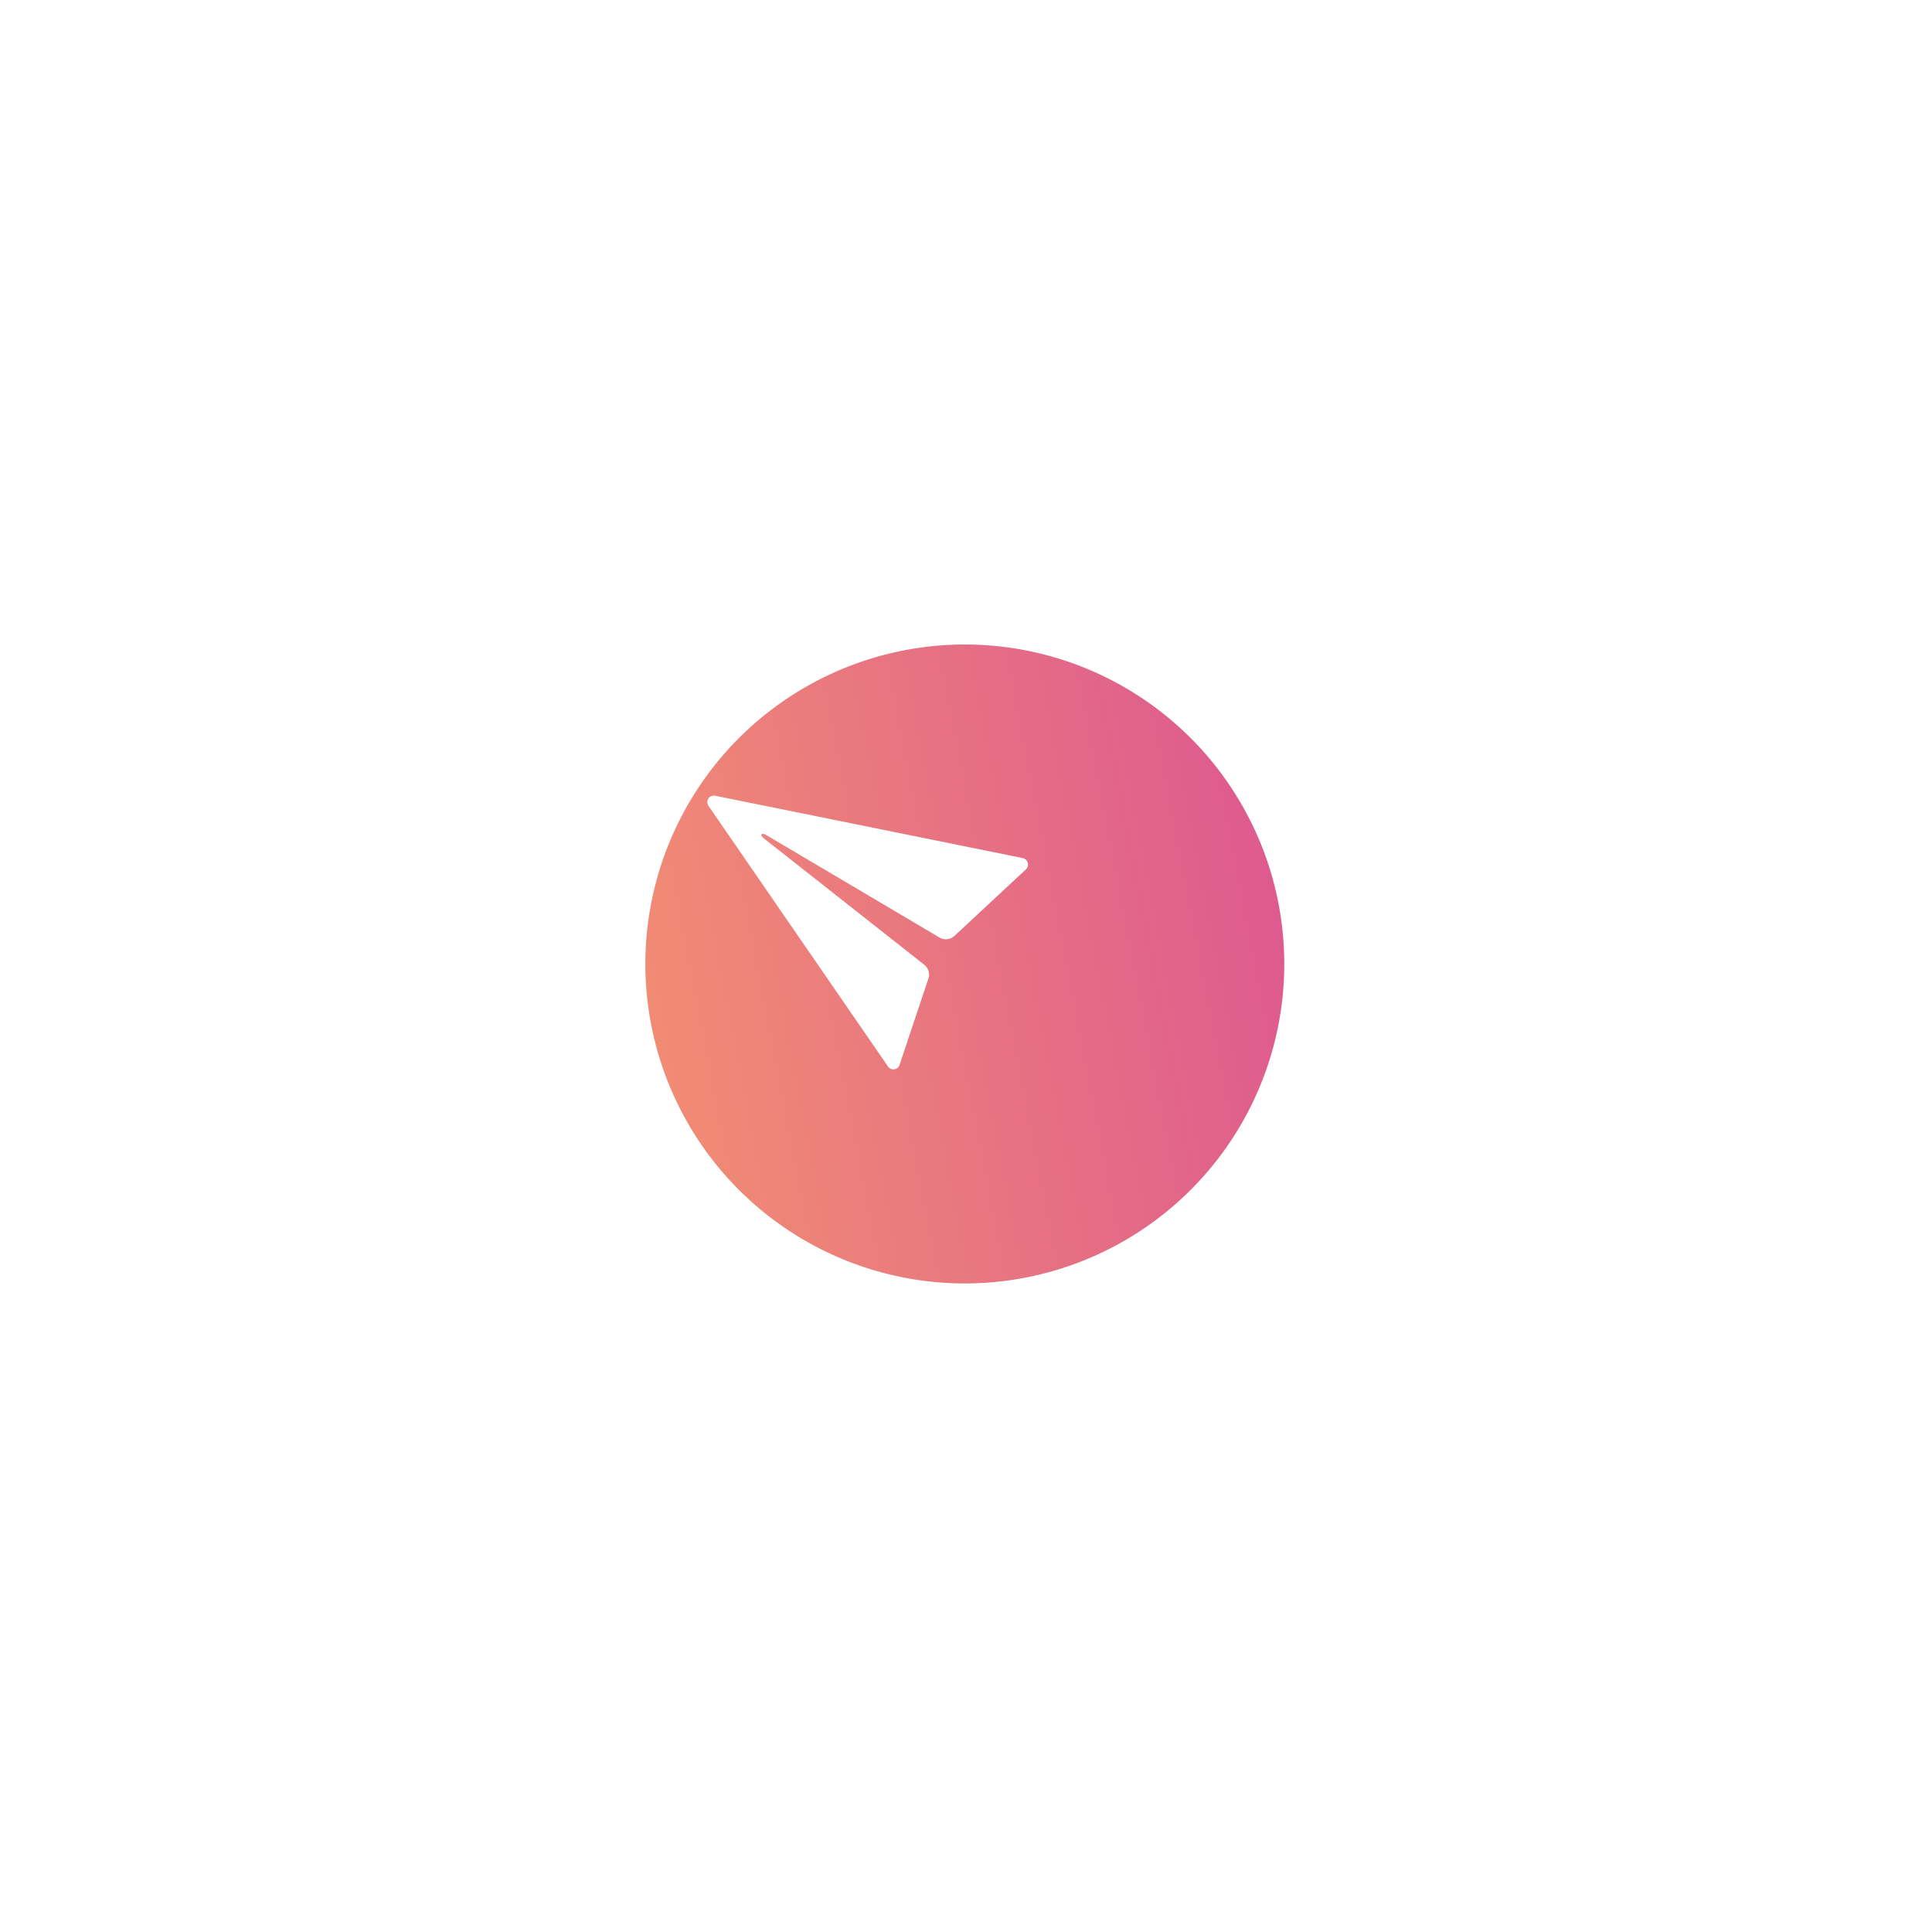 <svg xmlns="http://www.w3.org/2000/svg" xmlns:xlink="http://www.w3.org/1999/xlink" width="117.725" height="117.725" viewBox="0 0 117.725 117.725">
  <defs>
    <style>
      .cls-1 {
        fill: url(#linear-gradient);
      }

      .cls-2 {
        fill: #fff;
      }

      .cls-3 {
        filter: url(#Path_6266);
      }
    </style>
    <linearGradient id="linear-gradient" x1="0.5" y1="-0.549" x2="0.5" y2="1" gradientUnits="objectBoundingBox">
      <stop offset="0" stop-color="#ffaf60"/>
      <stop offset="0.278" stop-color="#f39171"/>
      <stop offset="1" stop-color="#de5b8f"/>
    </linearGradient>
    <filter id="Path_6266" x="0" y="0" width="117.725" height="117.725" filterUnits="userSpaceOnUse">
      <feOffset dx="5" dy="3" input="SourceAlpha"/>
      <feGaussianBlur stdDeviation="12" result="blur"/>
      <feFlood flood-opacity="0.09"/>
      <feComposite operator="in" in2="blur"/>
      <feComposite in="SourceGraphic"/>
    </filter>
  </defs>
  <g id="Group_90" data-name="Group 90" transform="translate(-3284.359 1919.567) rotate(-101)">
    <g class="cls-3" transform="matrix(-0.19, 0.98, -0.98, -0.19, 1257.61, 3590.29)">
      <path id="Path_6266-2" data-name="Path 6266" class="cls-1" d="M19.5,0A19.5,19.5,0,1,1,0,19.5,19.5,19.5,0,0,1,19.5,0Z" transform="translate(38.44 78.73) rotate(-101)"/>
    </g>
    <path id="Icon_ionic-ios-send" data-name="Icon ionic-ios-send" class="cls-2" d="M22.392,4.544l-17.661,7.7a.4.4,0,0,0,.014.736l4.777,2.7a.77.77,0,0,0,.88-.087l9.42-8.121c.063-.053.212-.154.269-.1s-.034.207-.087.269l-8.15,9.179a.768.768,0,0,0-.077.919L14.9,22.748a.406.406,0,0,0,.731-.01l7.3-17.661A.4.4,0,0,0,22.392,4.544Z" transform="translate(1178.761 3618.76)"/>
  </g>
</svg>
